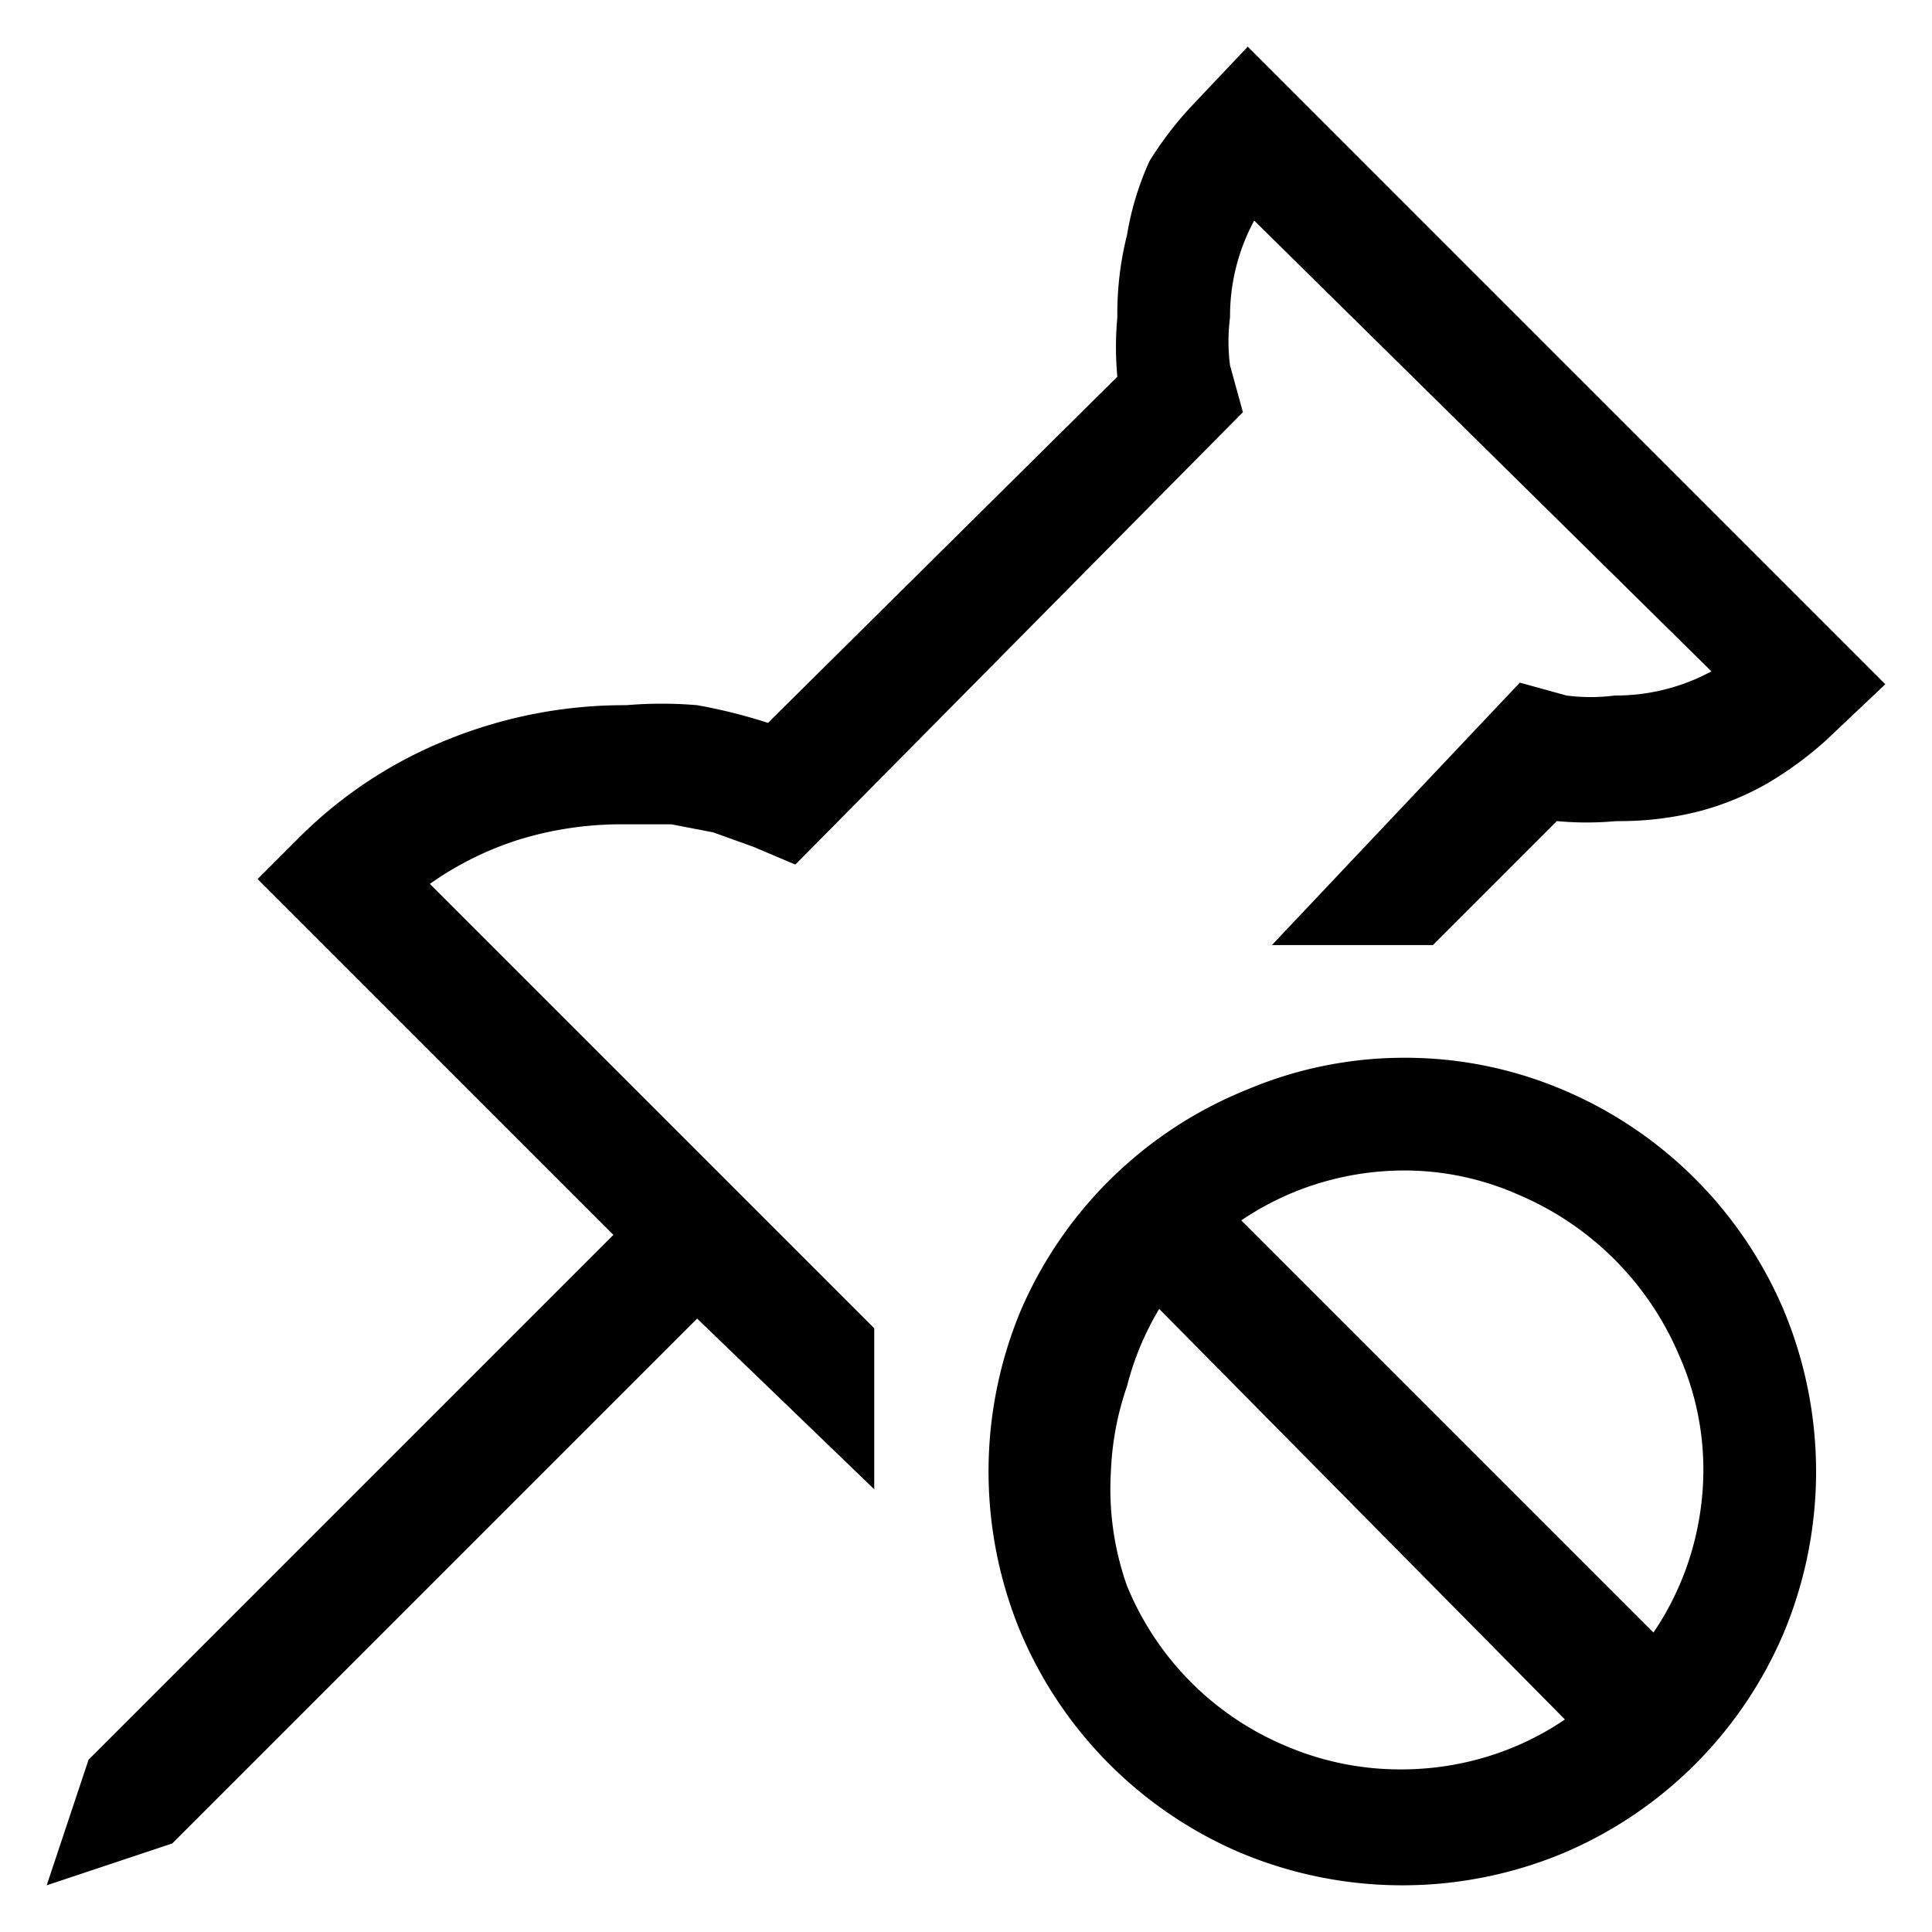 <svg id="Layer_1" data-name="Layer 1" xmlns="http://www.w3.org/2000/svg" viewBox="0 0 12 12"><title>unpin_small</title><path d="M11.71,4.25l-.37.35a2.24,2.24,0,0,1-.37.27,1.77,1.77,0,0,1-.42.17,2,2,0,0,1-.51.06,2,2,0,0,1-.37,0l-.77.77h-1L9.44,4.24l.29.08a1.17,1.17,0,0,0,.3,0,1.25,1.25,0,0,0,.6-.15L7.79,1.37a1.25,1.25,0,0,0-.15.6,1.17,1.17,0,0,0,0,.3l.08.29L4.94,5.37l-.26-.11-.25-.09-.26-.05-.29,0a2.17,2.17,0,0,0-.64.09,2,2,0,0,0-.57.28L5.43,8.25v1L4.33,8.19,1.07,11.45l-.78.26.26-.78L3.81,7.67,1.6,5.46l.26-.26a2.75,2.75,0,0,1,.93-.61,2.92,2.92,0,0,1,1.1-.21,2.64,2.64,0,0,1,.44,0,3.31,3.31,0,0,1,.44.11L6.94,2.34a2,2,0,0,1,0-.37A2,2,0,0,1,7,1.46,1.82,1.82,0,0,1,7.14,1,2.2,2.2,0,0,1,7.4.66L7.75.29Zm-3,2.32a2.51,2.51,0,0,1,1,.2,2.58,2.58,0,0,1,1.37,1.37,2.6,2.6,0,0,1,0,2,2.58,2.58,0,0,1-1.37,1.37,2.6,2.6,0,0,1-2,0,2.58,2.58,0,0,1-1.37-1.37,2.6,2.6,0,0,1,0-2A2.58,2.58,0,0,1,7.74,6.77,2.51,2.51,0,0,1,8.74,6.57ZM6.9,9.14A1.8,1.8,0,0,0,7,9.85a1.83,1.83,0,0,0,1,1,1.8,1.8,0,0,0,.71.14,1.83,1.83,0,0,0,.53-.08,1.79,1.79,0,0,0,.48-.23L7.2,8.13A1.79,1.79,0,0,0,7,8.61,1.83,1.83,0,0,0,6.9,9.14Zm3.37,1a1.79,1.79,0,0,0,.23-.48,1.83,1.83,0,0,0,.08-.53,1.75,1.75,0,0,0-.15-.71,1.88,1.88,0,0,0-1-1,1.75,1.75,0,0,0-.71-.15,1.83,1.83,0,0,0-.53.08,1.79,1.79,0,0,0-.48.23Z"/></svg>